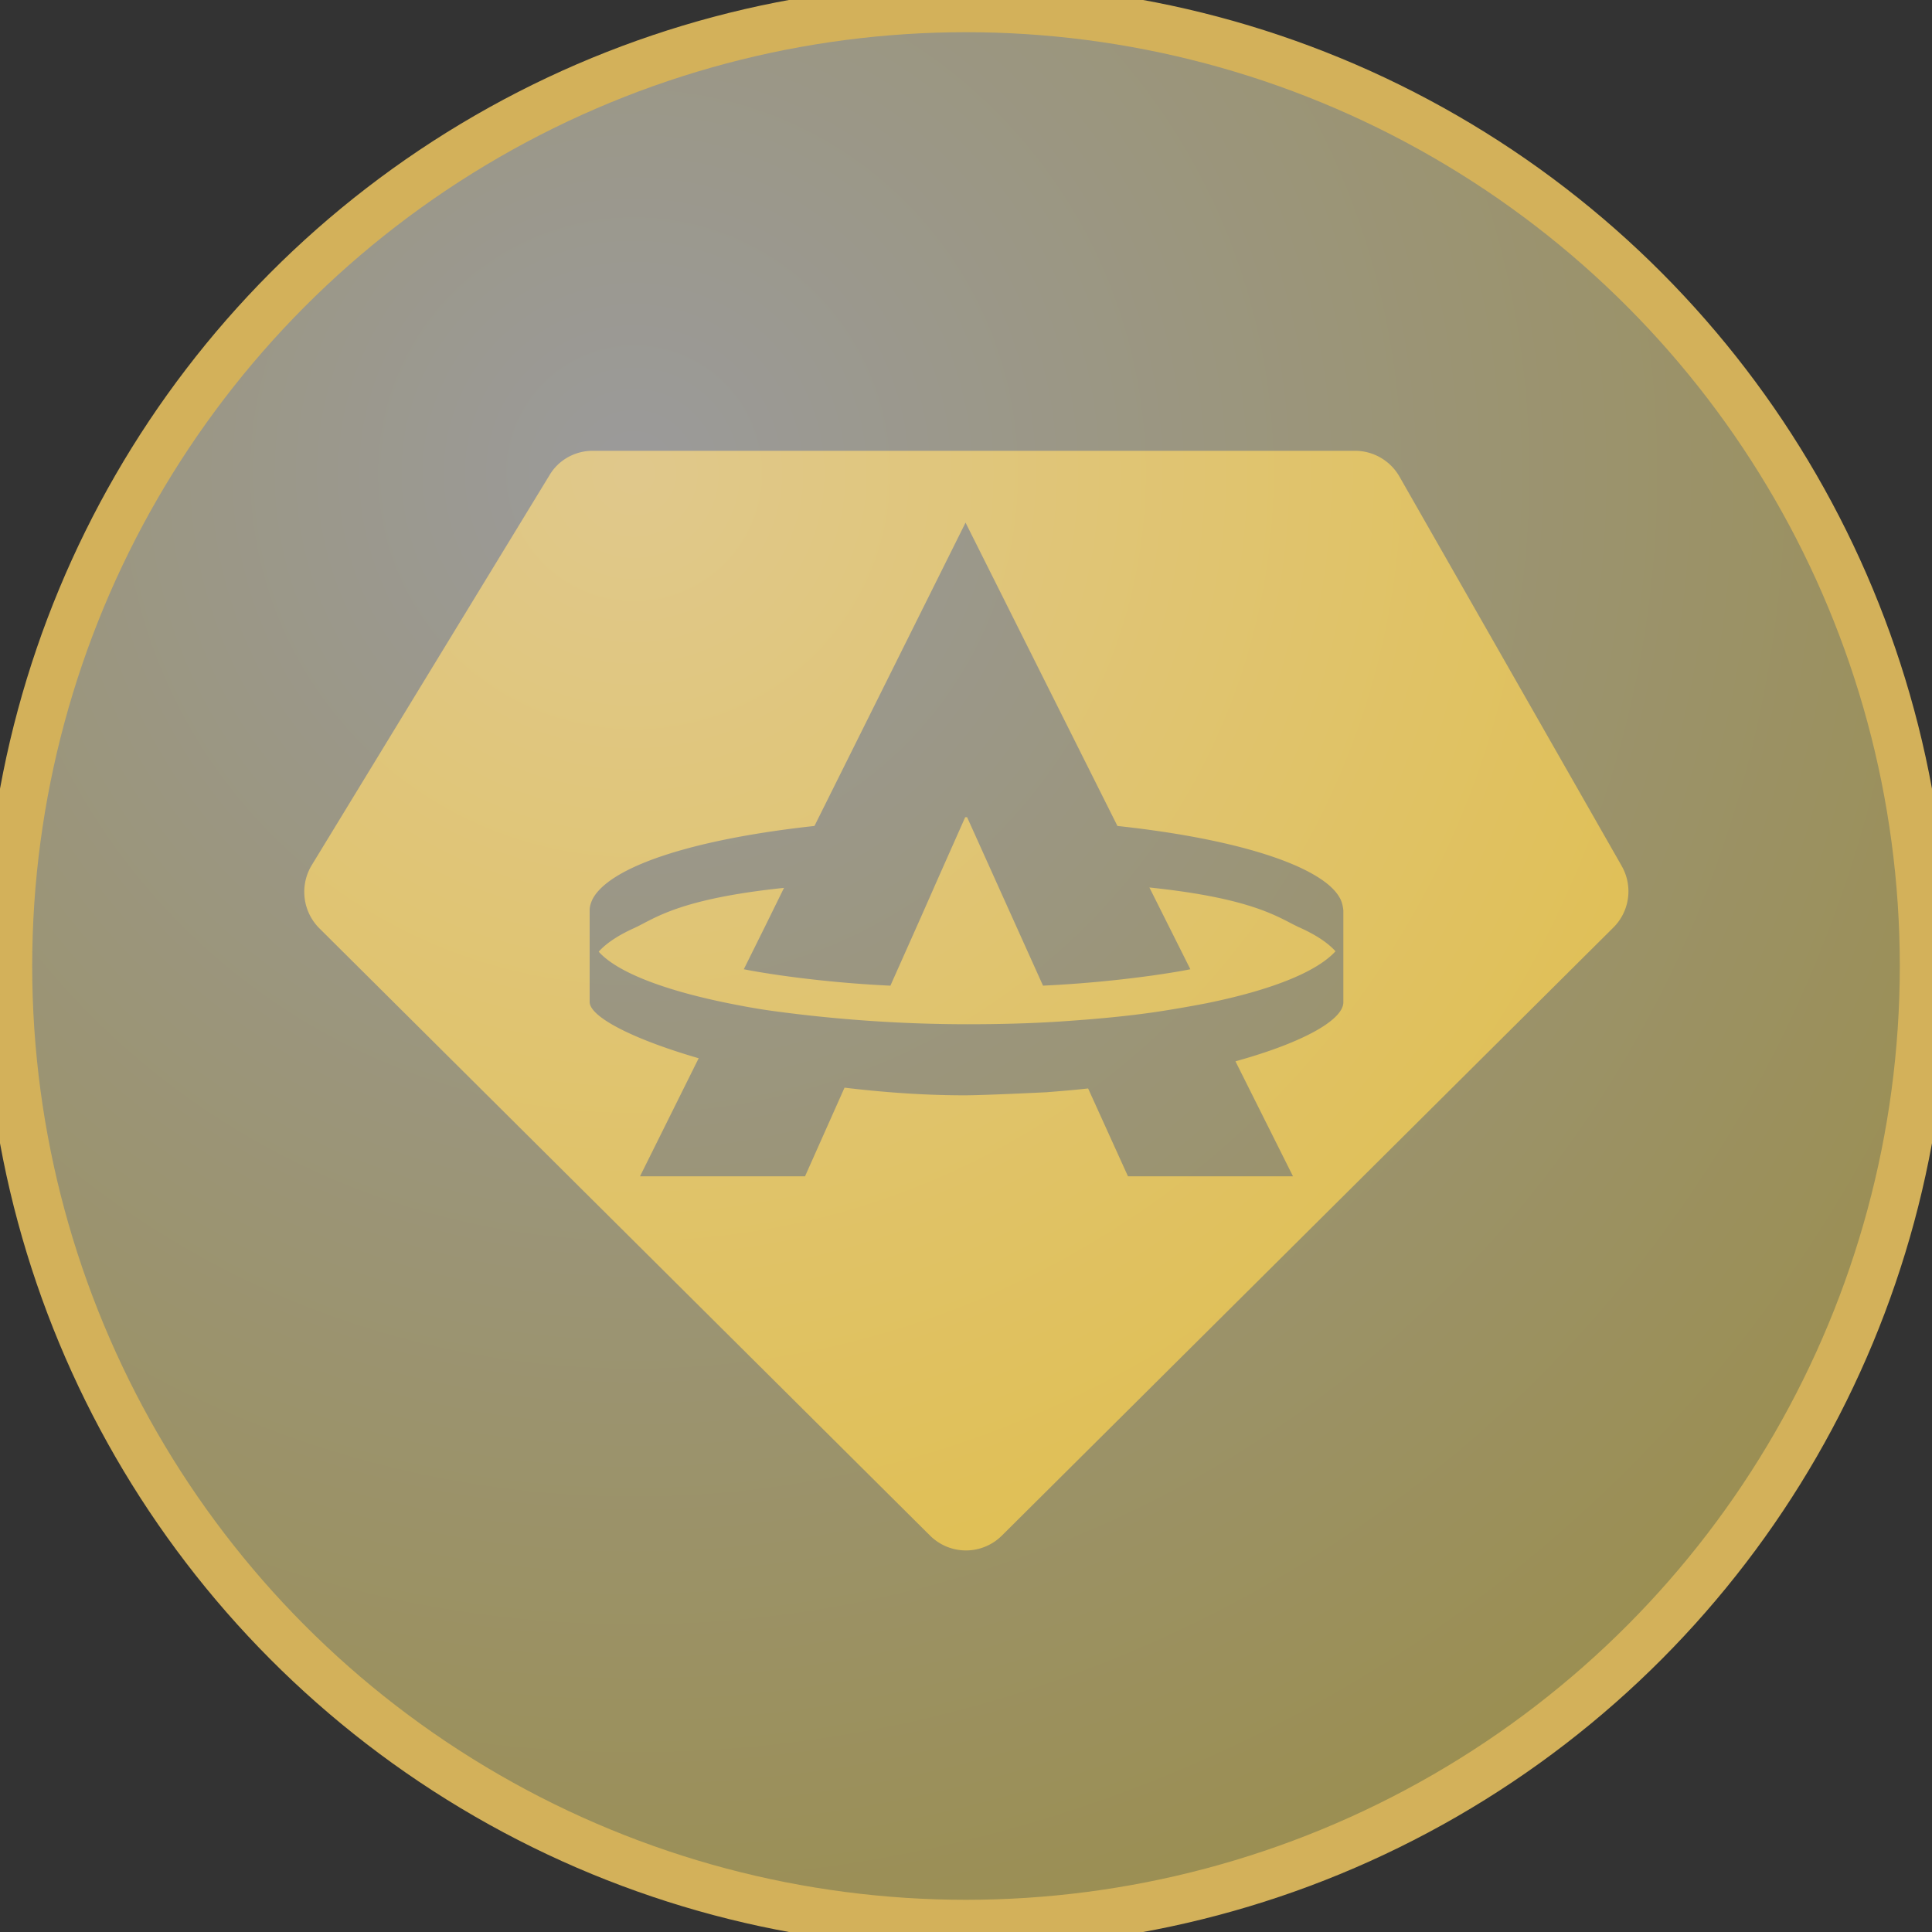 <svg xmlns="http://www.w3.org/2000/svg" viewBox="0 0 600 600">
    <rect x="0" y="0" width="600" height="600" fill="#333333" stroke="none"/>
    <circle cx="300" cy="300" r="300" fill="white" fill-opacity=".3" stroke="#D3B15A" stroke-width="10" />

    <g transform="matrix(8,0,0,8,94.5,140)">
        <path fill="#D3B15A" d="M38.644 18.51c-.788-.357-1.707-1.128-5.837-1.558l1.59 3.174c-.437.089-.919.163-1.43.237a47 47 0 0 1-4.29.4l-2.947-6.54h-.073l-1.08 2.432-.628 1.424-1.196 2.685a46 46 0 0 1-4.261-.4c-.511-.075-.992-.15-1.43-.238l.817-1.646.744-1.513c-4.115.43-5.034 1.201-5.808 1.557-.627.282-1.094.593-1.386.92.7.786 2.495 1.483 4.961 1.987.584.119 1.212.237 1.883.326a56.267 56.267 0 0 0 7.457.504c1.24 0 2.422-.03 3.56-.103 1.372-.09 2.67-.208 3.853-.386a50 50 0 0 0 1.882-.326c2.481-.505 4.261-1.202 5.006-2.017-.292-.327-.76-.638-1.387-.92"/>
        <path fill="#D3B15A" d="M51.136 16.107 42.51.994A1.99 1.99 0 0 0 40.804 0H11.195c-.686 0-1.328.356-1.678.95L.295 16.076a2 2 0 0 0 .291 2.462L24.3 42.12c.773.757 1.999.757 2.772 0l23.743-23.61a1.98 1.98 0 0 0 .32-2.403m-10.799 5.31c-.015.681-1.561 1.556-4.188 2.283l2.233 4.464h-6.406l-1.547-3.41c-.526.058-1.066.103-1.62.147 0 0-2.408.119-3.181.119-1.591 0-3.167-.119-4.655-.297l-1.533 3.441h-6.406l2.277-4.583c-2.554-.741-4.218-1.601-4.232-2.18v-3.574c0-.134.043-.267.102-.4.219-.445.773-.875 1.605-1.261 1.532-.712 4.013-1.276 7.02-1.602L25.67 2.788l5.896 11.776c3.035.326 5.516.89 7.063 1.602.831.386 1.386.8 1.605 1.26.058.134.087.268.102.416z"/>
    </g>
    <circle cx="300" cy="300" r="295" fill="url(#a)" fill-opacity=".3" stroke="#D3B15A" stroke-width="10" />
    <defs>
        <radialGradient id="a" cx="0" cy="0" gradientTransform="rotate(54.2 -42.3 263.4) scale(497.082)" gradientUnits="userSpaceOnUse" r="1">
            <stop offset="0" stop-color="white"/>
            <stop offset="1" stop-color="#ffd607"/>
        </radialGradient>
    </defs>
</svg>